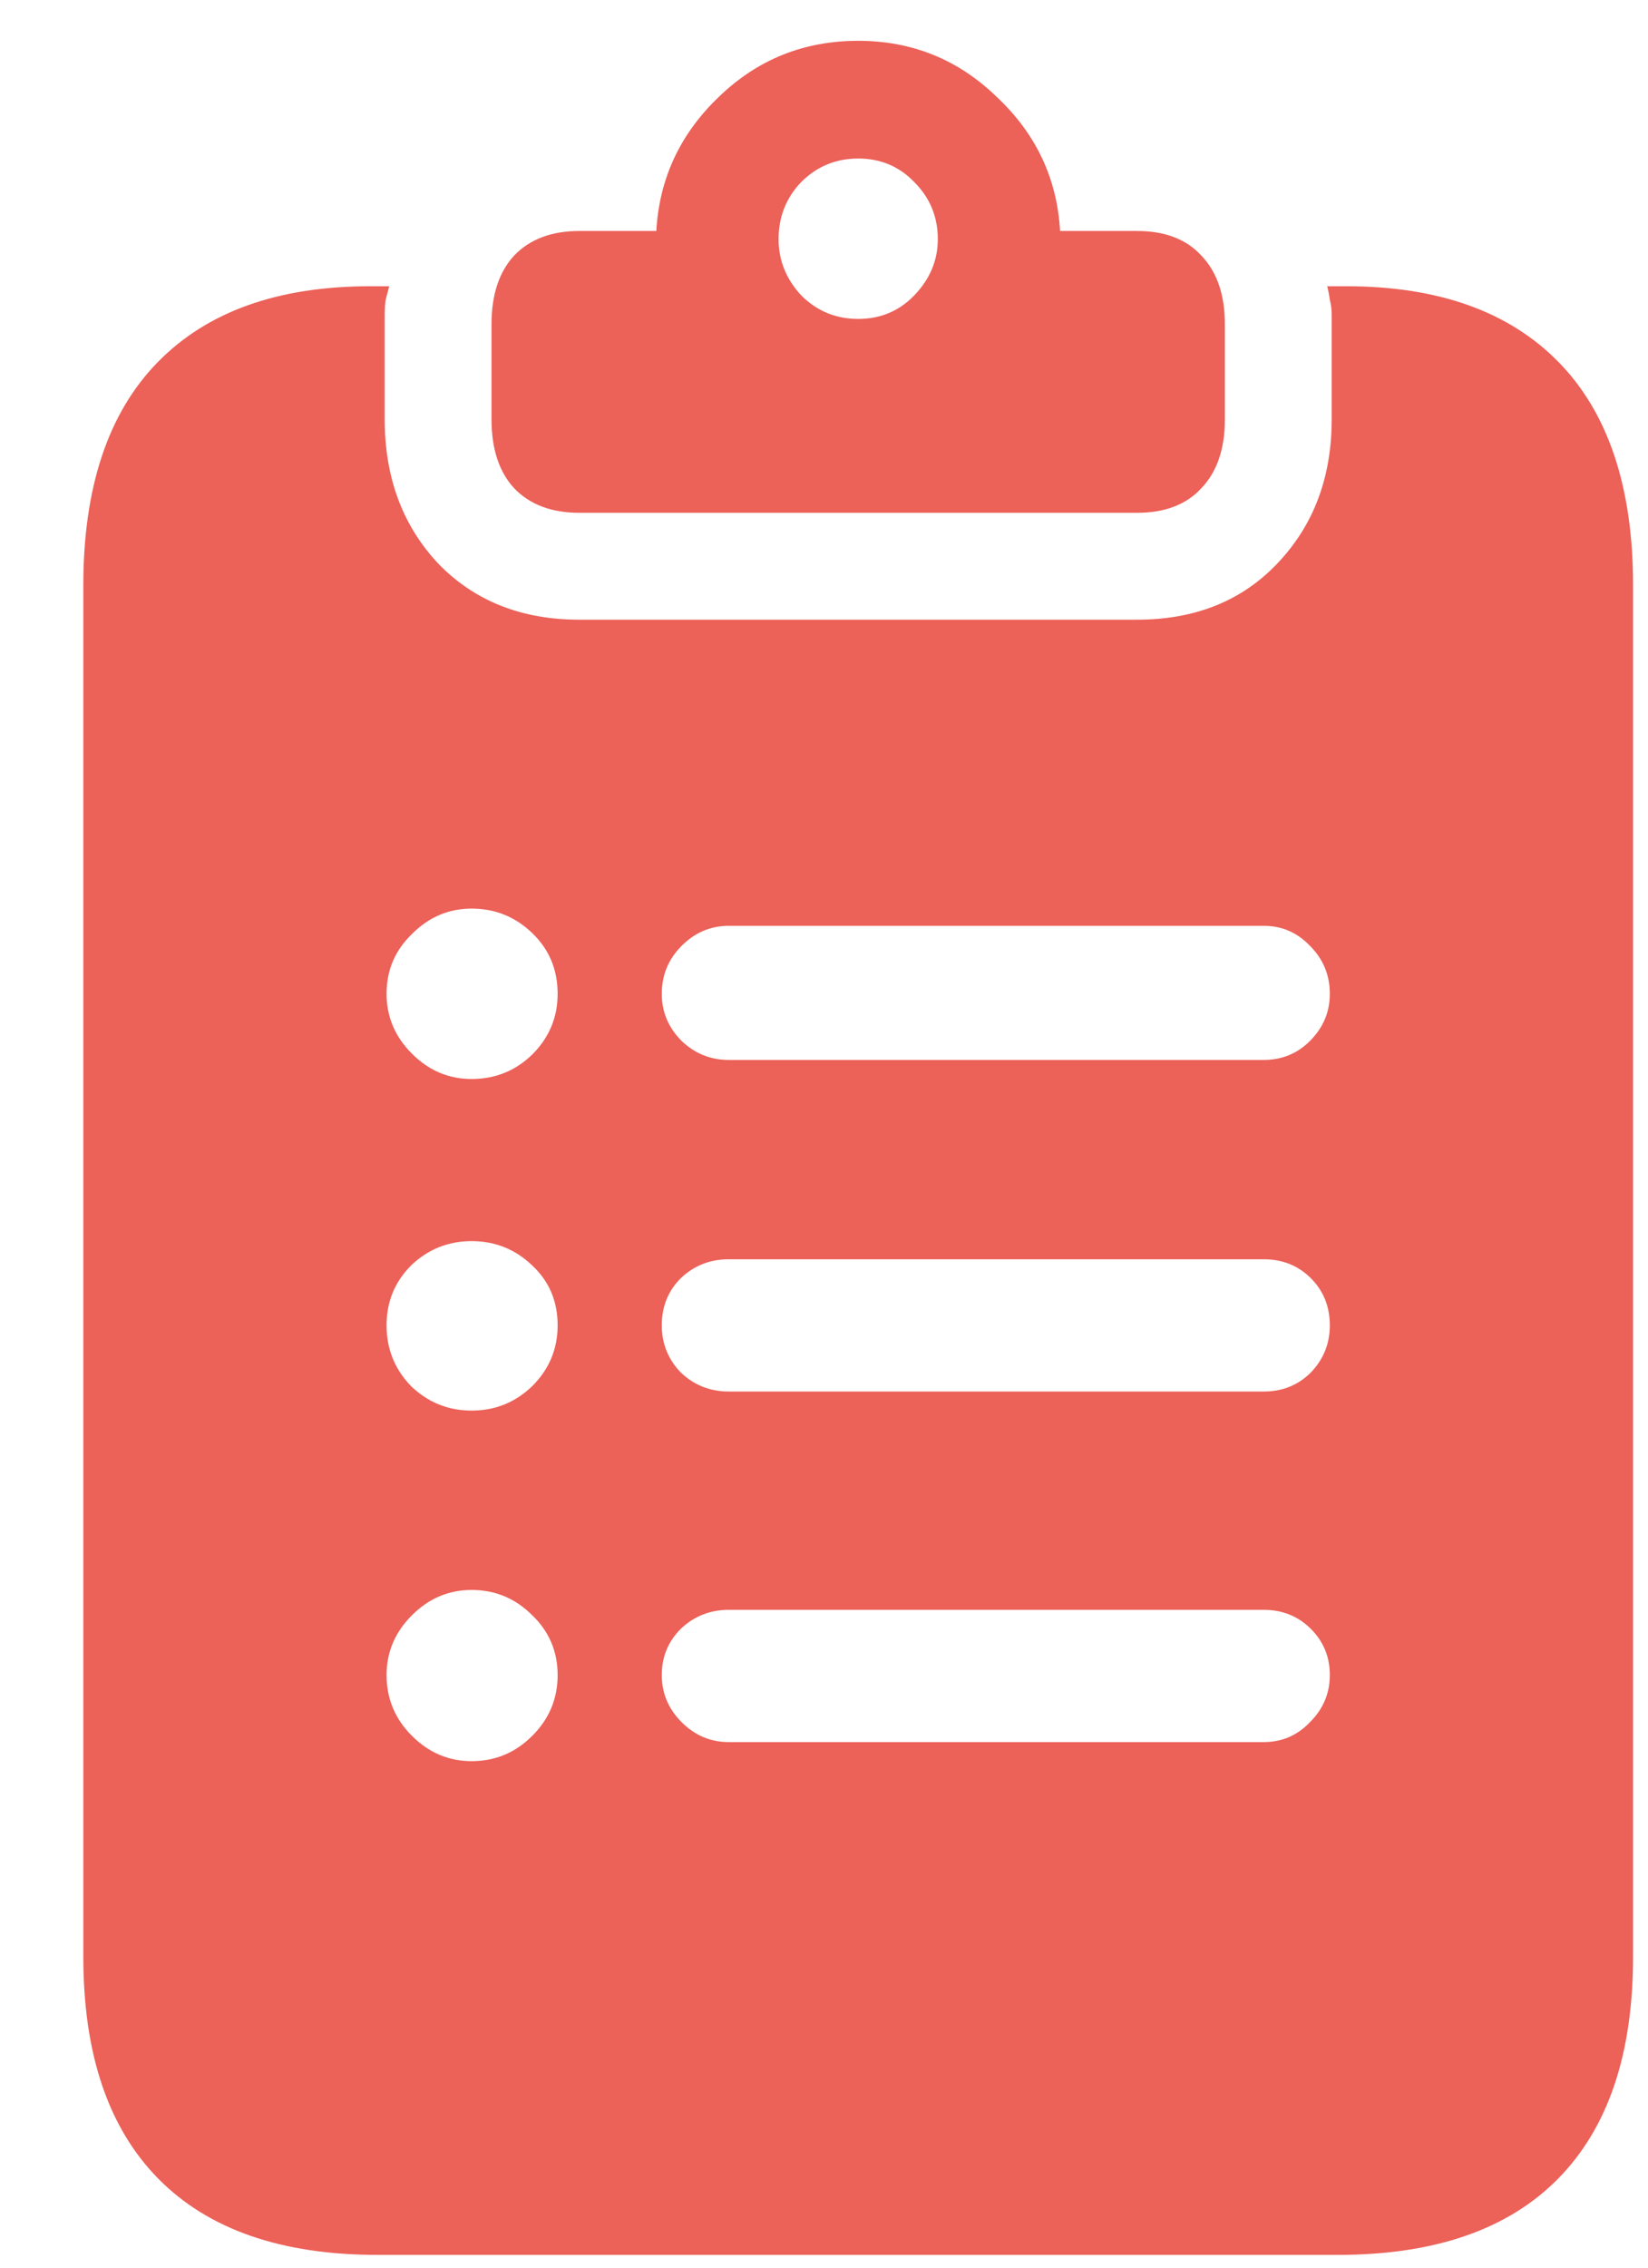 <svg width="16" height="22" viewBox="0 0 16 22" fill="none" xmlns="http://www.w3.org/2000/svg">
<path d="M4.579 10.468C4.808 10.468 5.004 10.389 5.168 10.23C5.332 10.066 5.414 9.87 5.414 9.642C5.414 9.407 5.332 9.211 5.168 9.053C5.004 8.895 4.808 8.815 4.579 8.815C4.356 8.815 4.163 8.897 3.999 9.062C3.835 9.22 3.753 9.413 3.753 9.642C3.753 9.864 3.835 10.058 3.999 10.222C4.163 10.386 4.356 10.468 4.579 10.468ZM4.579 13.685C4.808 13.685 5.004 13.605 5.168 13.447C5.332 13.283 5.414 13.087 5.414 12.858C5.414 12.624 5.332 12.431 5.168 12.278C5.004 12.12 4.808 12.041 4.579 12.041C4.351 12.041 4.154 12.12 3.99 12.278C3.832 12.437 3.753 12.63 3.753 12.858C3.753 13.087 3.832 13.283 3.99 13.447C4.154 13.605 4.351 13.685 4.579 13.685ZM4.579 17.086C4.808 17.086 5.004 17.004 5.168 16.84C5.332 16.676 5.414 16.48 5.414 16.251C5.414 16.023 5.332 15.829 5.168 15.671C5.004 15.507 4.808 15.425 4.579 15.425C4.356 15.425 4.163 15.507 3.999 15.671C3.835 15.835 3.753 16.028 3.753 16.251C3.753 16.48 3.835 16.676 3.999 16.84C4.163 17.004 4.356 17.086 4.579 17.086ZM7.075 10.283H12.27C12.445 10.283 12.595 10.222 12.718 10.099C12.847 9.97 12.911 9.817 12.911 9.642C12.911 9.46 12.847 9.305 12.718 9.176C12.595 9.047 12.445 8.982 12.27 8.982H7.075C6.899 8.982 6.747 9.047 6.618 9.176C6.489 9.305 6.425 9.46 6.425 9.642C6.425 9.817 6.489 9.97 6.618 10.099C6.747 10.222 6.899 10.283 7.075 10.283ZM7.075 13.5H12.27C12.451 13.5 12.604 13.438 12.727 13.315C12.85 13.187 12.911 13.034 12.911 12.858C12.911 12.677 12.85 12.524 12.727 12.401C12.604 12.278 12.451 12.217 12.27 12.217H7.075C6.894 12.217 6.738 12.278 6.609 12.401C6.486 12.524 6.425 12.677 6.425 12.858C6.425 13.034 6.486 13.187 6.609 13.315C6.738 13.438 6.894 13.5 7.075 13.5ZM7.075 16.901H12.27C12.445 16.901 12.595 16.837 12.718 16.708C12.847 16.579 12.911 16.427 12.911 16.251C12.911 16.075 12.85 15.926 12.727 15.803C12.604 15.68 12.451 15.618 12.27 15.618H7.075C6.894 15.618 6.738 15.68 6.609 15.803C6.486 15.926 6.425 16.075 6.425 16.251C6.425 16.427 6.489 16.579 6.618 16.708C6.747 16.837 6.899 16.901 7.075 16.901ZM3.665 21.876C2.733 21.876 2.024 21.63 1.538 21.138C1.052 20.645 0.809 19.928 0.809 18.984V5.678C0.809 4.729 1.049 4.008 1.529 3.516C2.01 3.023 2.698 2.777 3.595 2.777H3.779C3.768 2.818 3.756 2.862 3.744 2.909C3.738 2.956 3.735 3.003 3.735 3.05V4.069C3.735 4.632 3.908 5.098 4.254 5.467C4.605 5.83 5.062 6.012 5.625 6.012H11.039C11.602 6.012 12.056 5.83 12.401 5.467C12.753 5.098 12.929 4.632 12.929 4.069V3.05C12.929 3.003 12.923 2.956 12.911 2.909C12.905 2.862 12.896 2.818 12.885 2.777H13.069C13.966 2.777 14.654 3.023 15.135 3.516C15.615 4.008 15.855 4.729 15.855 5.678V18.984C15.855 19.928 15.612 20.645 15.126 21.138C14.64 21.63 13.928 21.876 12.99 21.876H3.665ZM5.625 4.975C5.355 4.975 5.145 4.896 4.992 4.737C4.846 4.579 4.772 4.356 4.772 4.069V3.146C4.772 2.859 4.846 2.637 4.992 2.479C5.145 2.32 5.355 2.241 5.625 2.241H6.372C6.401 1.731 6.604 1.298 6.979 0.94C7.354 0.577 7.805 0.396 8.332 0.396C8.854 0.396 9.302 0.577 9.677 0.94C10.058 1.298 10.263 1.731 10.292 2.241H11.039C11.309 2.241 11.517 2.32 11.663 2.479C11.815 2.637 11.892 2.859 11.892 3.146V4.069C11.892 4.356 11.815 4.579 11.663 4.737C11.517 4.896 11.309 4.975 11.039 4.975H5.625ZM8.332 3.094C8.549 3.094 8.73 3.018 8.877 2.865C9.029 2.707 9.105 2.525 9.105 2.32C9.105 2.104 9.029 1.919 8.877 1.767C8.73 1.614 8.549 1.538 8.332 1.538C8.115 1.538 7.931 1.614 7.778 1.767C7.632 1.919 7.559 2.104 7.559 2.32C7.559 2.525 7.632 2.707 7.778 2.865C7.931 3.018 8.115 3.094 8.332 3.094Z" fill="#EC6158"/>
</svg>
